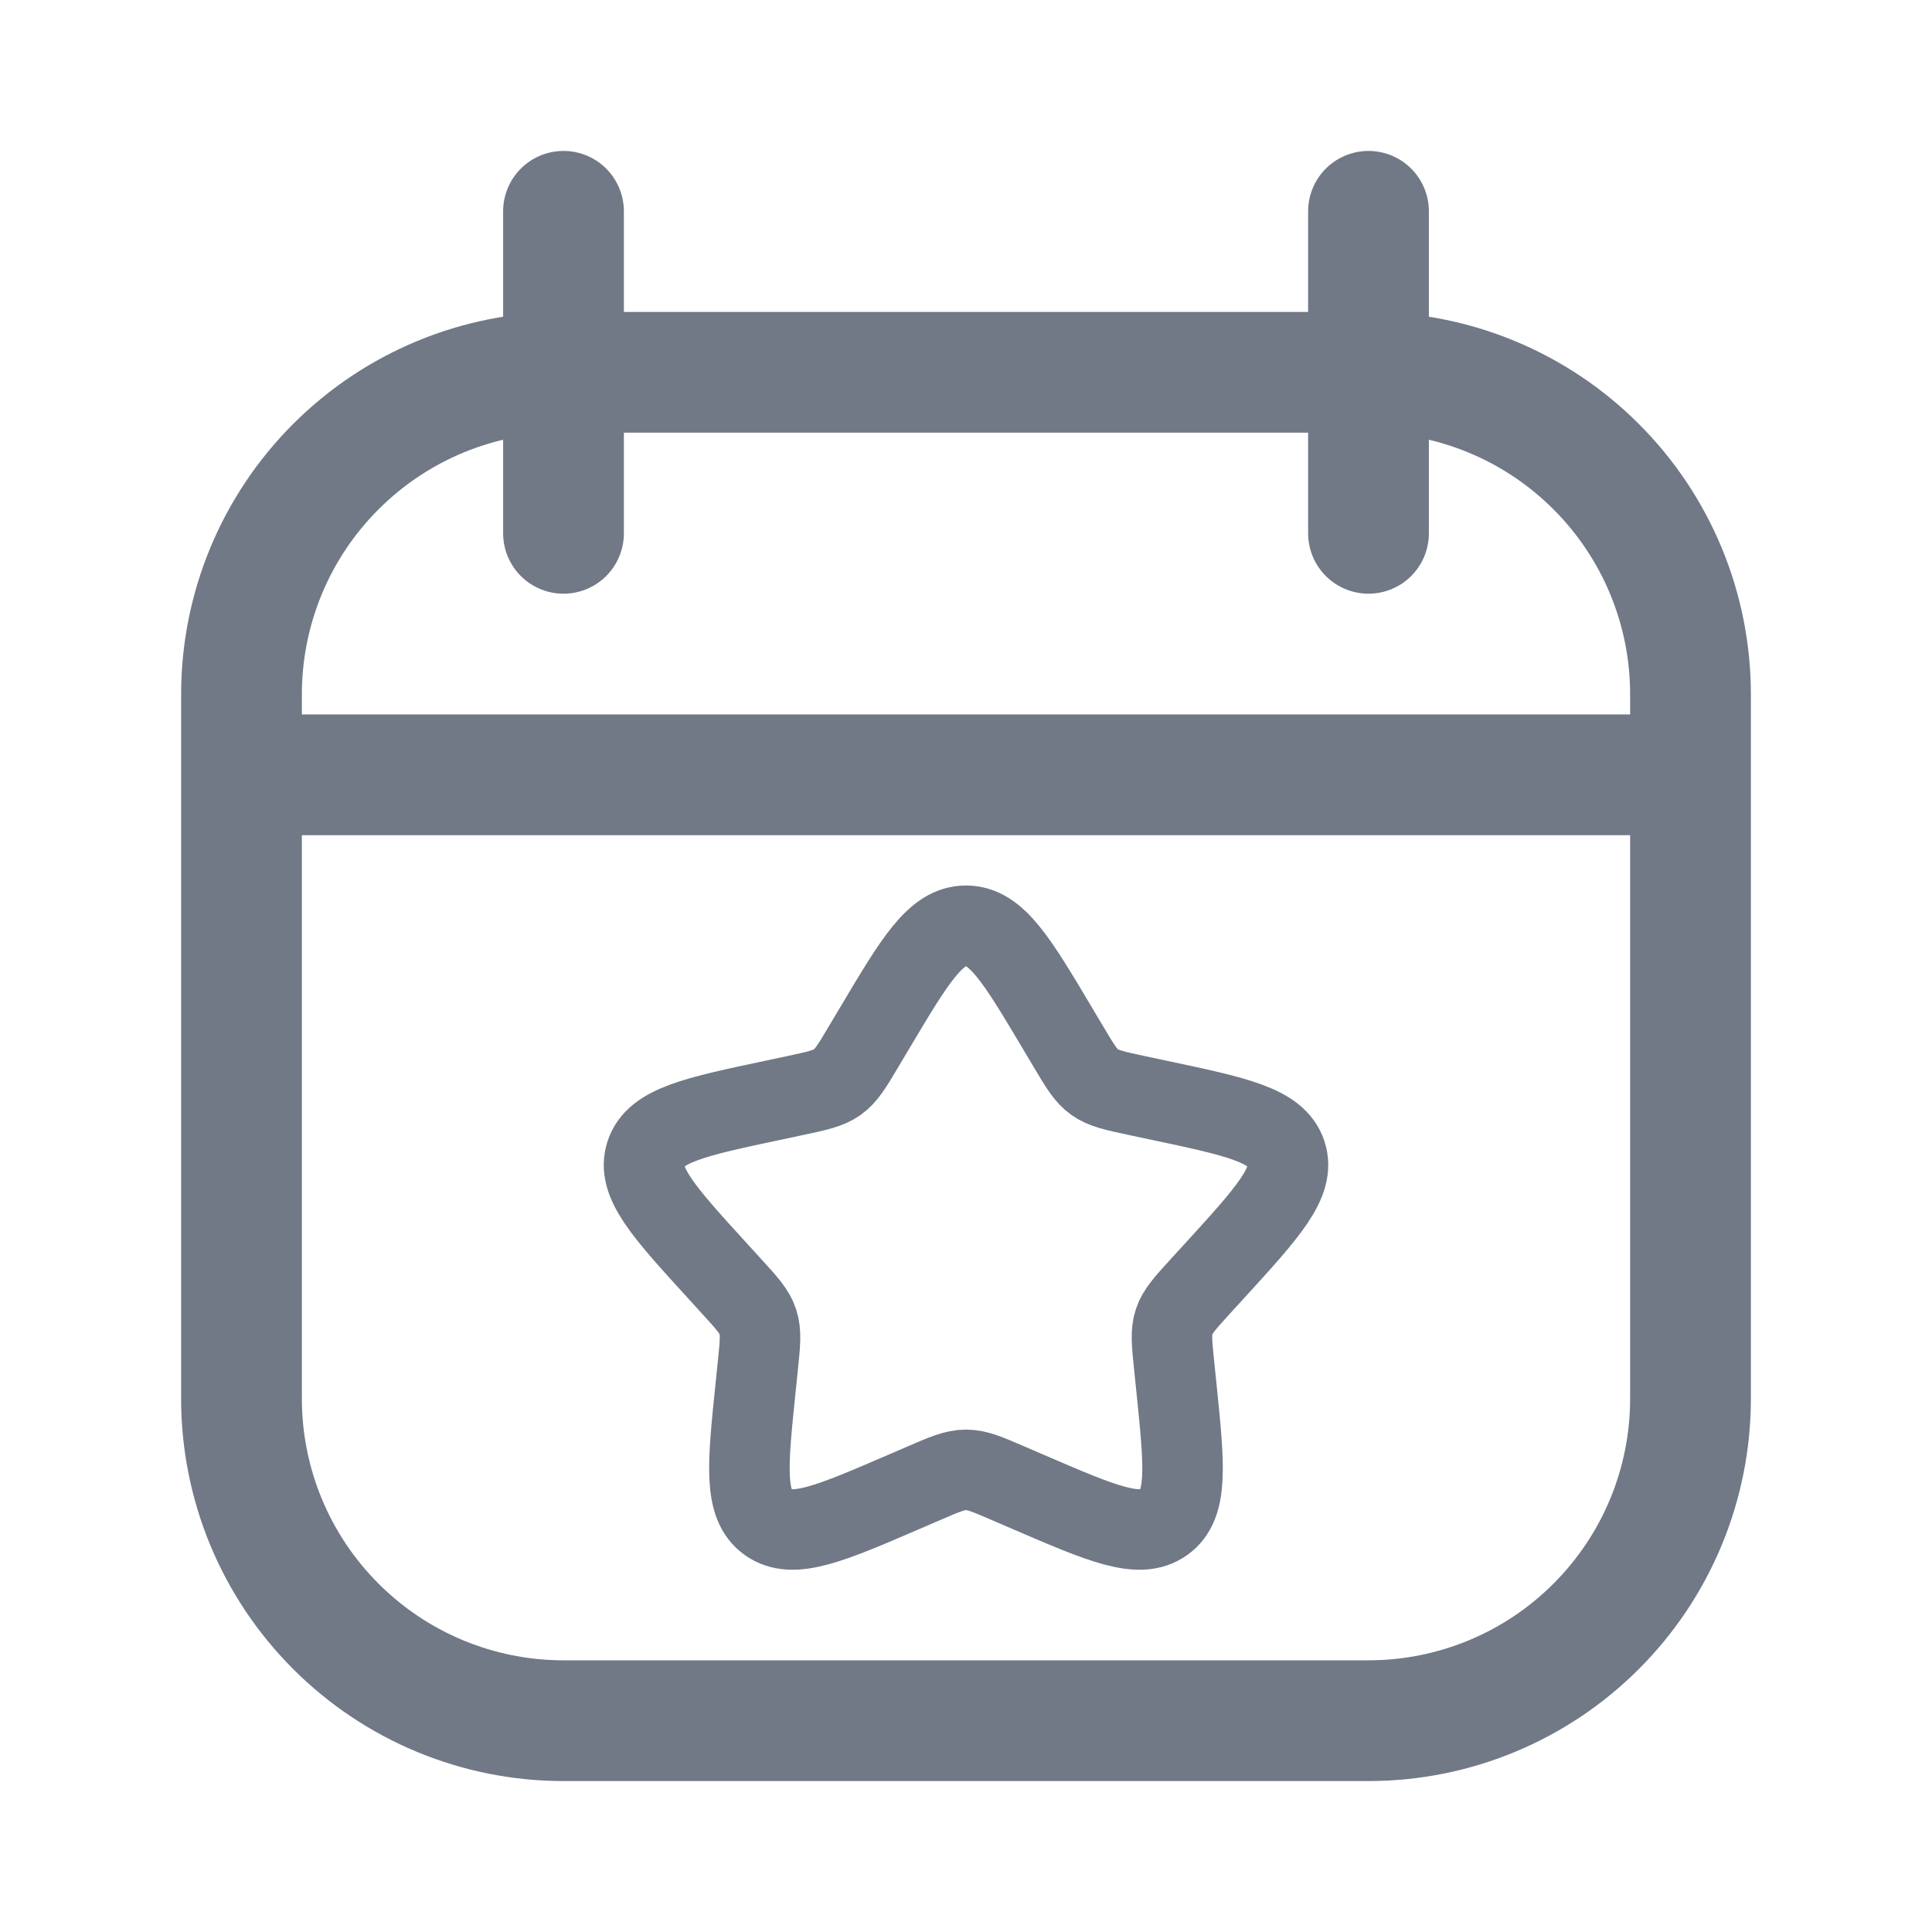 <svg width="24" height="24" viewBox="0 0 24 24" fill="none" xmlns="http://www.w3.org/2000/svg">
<path d="M3 9.625H21M17 2.625V6.625M7 2.625V6.625M17 4.625H7C5.939 4.625 4.922 5.046 4.172 5.797C3.421 6.547 3 7.564 3 8.625V17.375C3 18.436 3.421 19.453 4.172 20.203C4.922 20.954 5.939 21.375 7 21.375H17C18.061 21.375 19.078 20.954 19.828 20.203C20.579 19.453 21 18.436 21 17.375V8.625C21 7.564 20.579 6.547 19.828 5.797C19.078 5.046 18.061 4.625 17 4.625Z" stroke="#717886" stroke-width="1.5" stroke-linecap="round" stroke-linejoin="round"/>
<path d="M10.861 12.778C11.368 11.926 11.621 11.5 12 11.5C12.379 11.5 12.632 11.926 13.139 12.778L13.27 12.998C13.414 13.241 13.486 13.362 13.598 13.442C13.71 13.522 13.85 13.551 14.13 13.611L14.384 13.665C15.368 13.873 15.86 13.978 15.977 14.331C16.094 14.683 15.759 15.051 15.088 15.786L14.914 15.976C14.724 16.185 14.628 16.29 14.585 16.419C14.543 16.548 14.557 16.688 14.586 16.966L14.612 17.22C14.713 18.202 14.764 18.692 14.458 18.91C14.152 19.128 13.691 18.929 12.77 18.532L12.531 18.429C12.27 18.316 12.139 18.259 12 18.259C11.861 18.259 11.73 18.316 11.469 18.429L11.23 18.532C10.309 18.929 9.848 19.128 9.542 18.91C9.236 18.692 9.286 18.202 9.388 17.22L9.414 16.967C9.443 16.688 9.457 16.548 9.414 16.419C9.372 16.29 9.276 16.185 9.086 15.977L8.912 15.786C8.241 15.051 7.906 14.683 8.023 14.331C8.14 13.978 8.632 13.873 9.616 13.665L9.87 13.611C10.15 13.551 10.29 13.522 10.402 13.442C10.514 13.362 10.586 13.241 10.73 12.998L10.861 12.778Z" stroke="#717886"/>
</svg>
